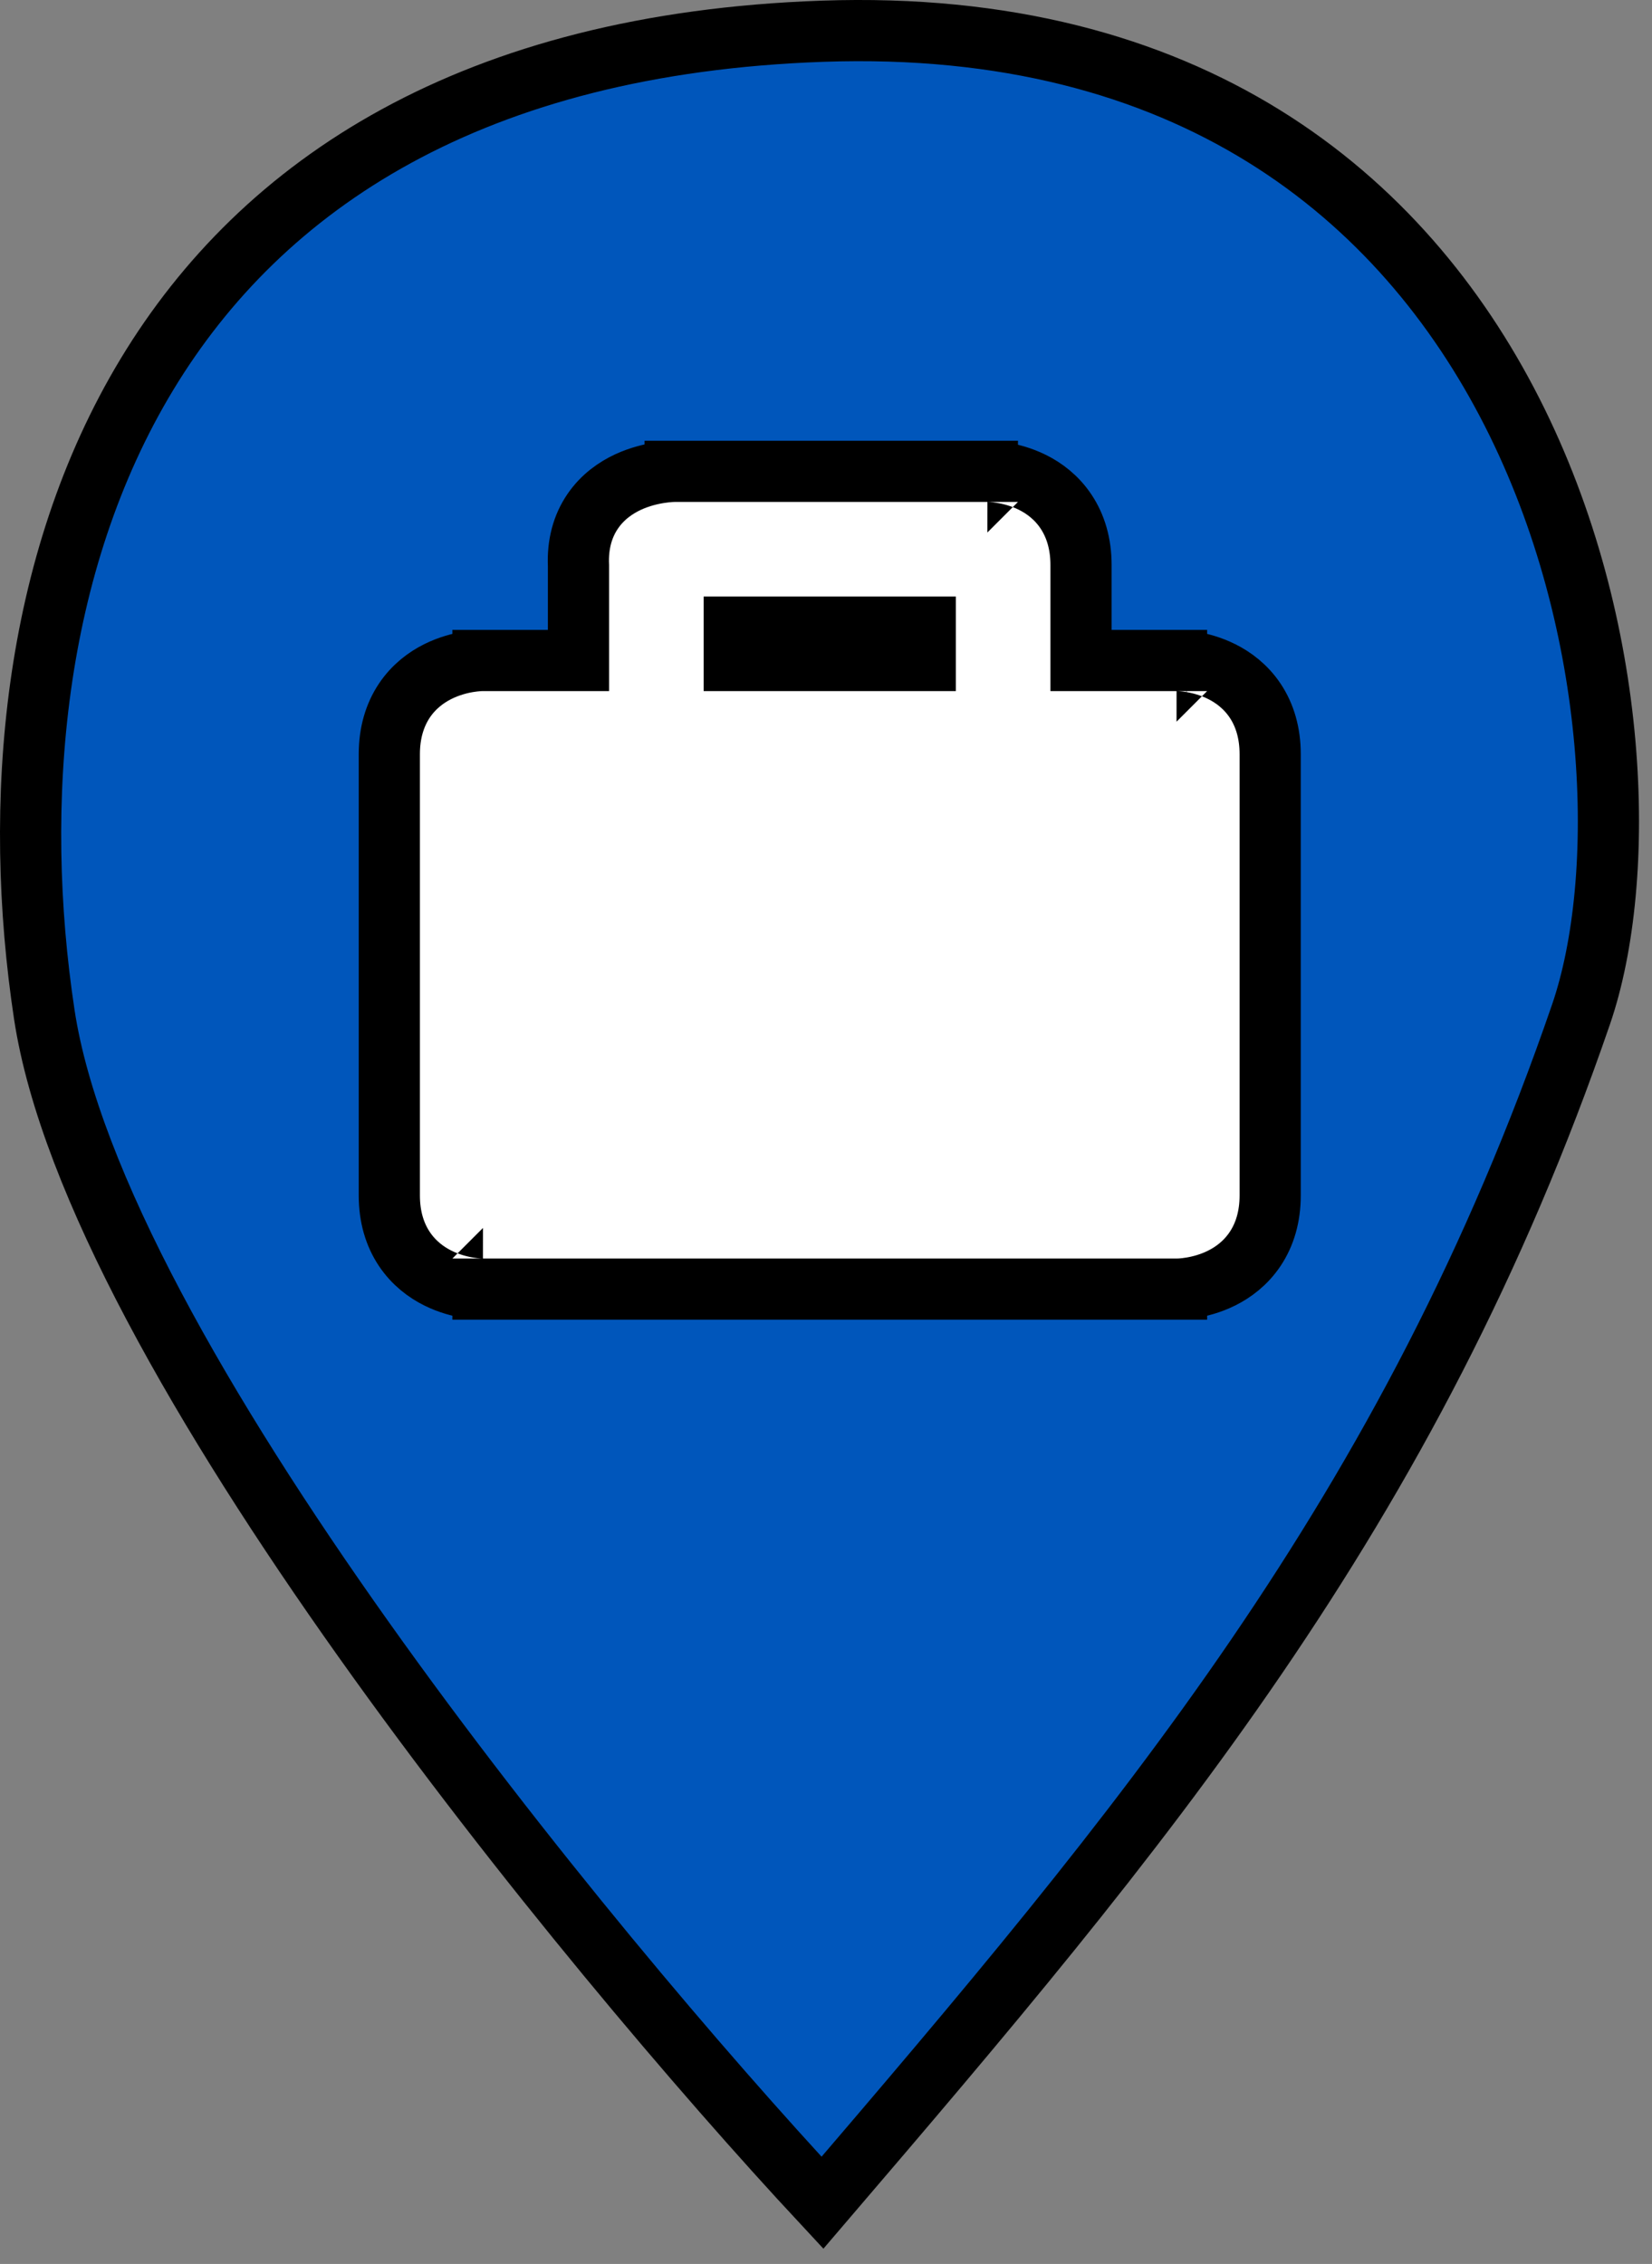<svg width="54" height="74" viewBox="0 0 54 74" fill="none" xmlns="http://www.w3.org/2000/svg">
<rect x="0" y="0" width="54" height="74" fill="#808080" stroke="none"/>
<path d="M1.447 33.154C3.111 44.152 19.098 63.634 26.884 72C37.282 59.85 46.081 49.459 51.681 33.154C54.714 24.319 50.885 0.183 26.884 1.021C4.006 1.821 -0.633 19.405 1.447 33.154Z" fill="#0056BB" stroke="black" stroke-width="2"/>
<path d="M15.786 42.137C15.787 42.137 15.787 42.137 15.787 41.137V42.137H38.458V41.137C38.458 42.137 38.458 42.137 38.459 42.137L38.46 42.137L38.462 42.137L38.467 42.137L38.48 42.137C38.489 42.137 38.501 42.137 38.514 42.136C38.541 42.135 38.576 42.134 38.618 42.131C38.701 42.125 38.812 42.113 38.944 42.091C39.203 42.048 39.563 41.96 39.935 41.774C40.312 41.586 40.718 41.288 41.029 40.822C41.343 40.351 41.519 39.767 41.519 39.076V24.65C41.519 23.959 41.343 23.375 41.029 22.903C40.718 22.438 40.312 22.14 39.935 21.952C39.563 21.766 39.203 21.678 38.944 21.634C38.812 21.613 38.701 21.601 38.618 21.595C38.576 21.592 38.541 21.591 38.514 21.59C38.501 21.589 38.489 21.589 38.48 21.589L38.467 21.589L38.462 21.589L38.46 21.589L38.459 21.589C38.458 21.589 38.458 21.589 38.458 22.589V21.589H35.336V18.467C35.336 17.776 35.16 17.192 34.846 16.721C34.536 16.255 34.129 15.957 33.753 15.769C33.38 15.583 33.02 15.495 32.761 15.452C32.63 15.43 32.518 15.418 32.435 15.412C32.393 15.409 32.358 15.408 32.331 15.407C32.318 15.406 32.306 15.406 32.297 15.406L32.284 15.406L32.279 15.406L32.277 15.406L32.276 15.406C32.275 15.406 32.275 15.406 32.275 16.406V15.406L22.073 15.406L22.071 15.406L22.073 16.406C22.071 15.406 22.071 15.406 22.07 15.406L22.069 15.406L22.067 15.406L22.062 15.406L22.05 15.406C22.041 15.406 22.029 15.406 22.015 15.407C21.988 15.408 21.952 15.409 21.909 15.412C21.823 15.418 21.706 15.429 21.567 15.45C21.296 15.492 20.917 15.577 20.527 15.758C20.136 15.94 19.7 16.235 19.374 16.713C19.044 17.196 18.877 17.794 18.909 18.492V21.589H15.787V22.589C15.787 21.589 15.787 21.589 15.786 21.589L15.785 21.589L15.783 21.589L15.778 21.589L15.765 21.589C15.756 21.589 15.744 21.589 15.731 21.59C15.704 21.591 15.669 21.592 15.627 21.595C15.544 21.601 15.433 21.613 15.301 21.634C15.042 21.678 14.682 21.766 14.31 21.952C13.933 22.14 13.527 22.438 13.216 22.903C12.902 23.375 12.726 23.959 12.726 24.65V39.076C12.726 39.767 12.902 40.351 13.216 40.822C13.527 41.288 13.933 41.586 14.31 41.774C14.682 41.96 15.042 42.048 15.301 42.091C15.433 42.113 15.544 42.125 15.627 42.131C15.669 42.134 15.704 42.135 15.731 42.136C15.744 42.137 15.756 42.137 15.765 42.137L15.778 42.137L15.783 42.137L15.785 42.137L15.786 42.137ZM24.001 20.497H30.244V21.589H24.001V20.497Z" fill="white" stroke="black" stroke-width="2"/>
</svg>